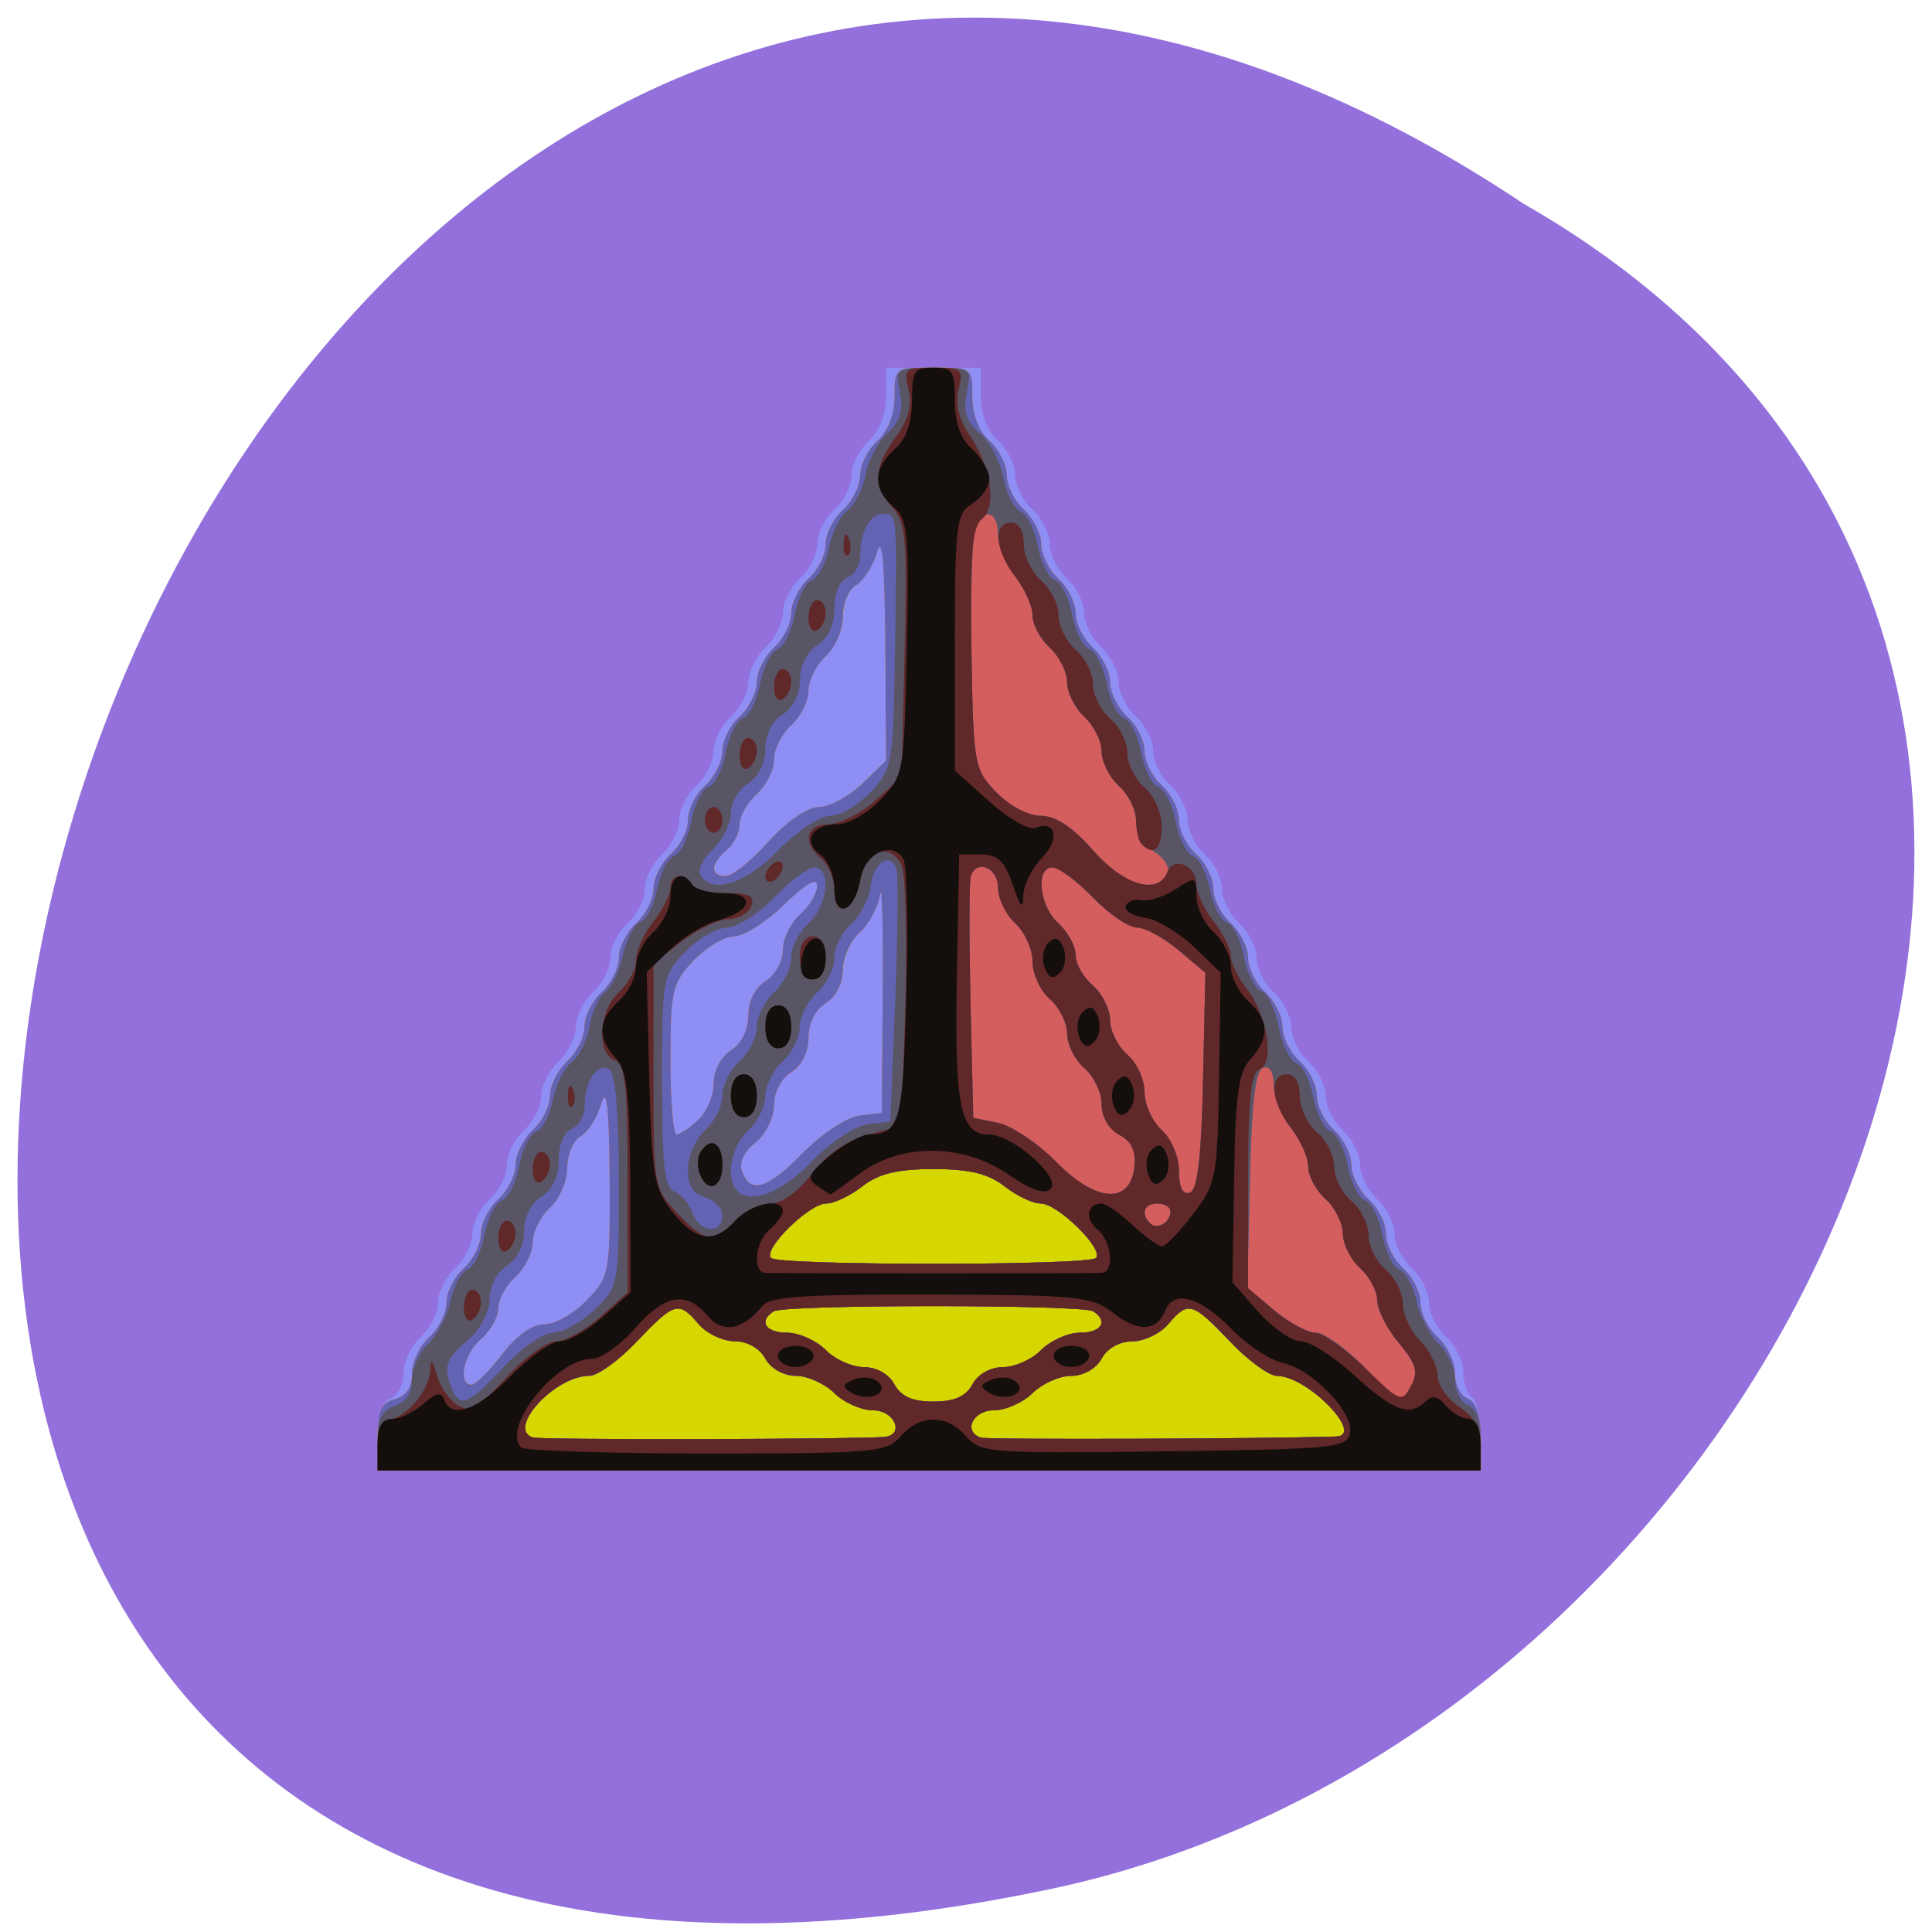 
<svg xmlns="http://www.w3.org/2000/svg" xmlns:xlink="http://www.w3.org/1999/xlink" width="32px" height="32px" viewBox="0 0 32 32" version="1.1">
<g id="surface1">
<path style=" stroke:none;fill-rule:nonzero;fill:rgb(57.647%,43.922%,85.882%);fill-opacity:1;" d="M 25.23 3.371 C 1.613 -12.406 -12.938 37.906 17.598 31.246 C 30.219 28.406 37.875 10.605 25.23 3.371 "/>
<path style=" stroke:none;fill-rule:nonzero;fill:rgb(55.686%,55.686%,96.078%);fill-opacity:1;" d="M 6.254 23.801 C 6.254 23.441 6.328 23.219 6.469 23.164 C 6.586 23.121 6.684 22.93 6.684 22.742 C 6.684 22.559 6.809 22.289 6.969 22.145 C 7.125 22.004 7.254 21.746 7.254 21.574 C 7.254 21.402 7.383 21.145 7.539 21.004 C 7.695 20.863 7.824 20.605 7.824 20.434 C 7.824 20.262 7.953 20.004 8.109 19.863 C 8.27 19.719 8.395 19.465 8.395 19.293 C 8.395 19.121 8.523 18.863 8.68 18.719 C 8.84 18.578 8.965 18.32 8.965 18.148 C 8.965 17.977 9.094 17.723 9.254 17.578 C 9.41 17.434 9.535 17.18 9.535 17.008 C 9.535 16.836 9.668 16.578 9.824 16.434 C 9.98 16.293 10.109 16.035 10.109 15.863 C 10.109 15.691 10.238 15.438 10.395 15.293 C 10.551 15.152 10.68 14.895 10.68 14.723 C 10.68 14.551 10.809 14.293 10.965 14.152 C 11.121 14.012 11.25 13.754 11.25 13.582 C 11.25 13.41 11.379 13.152 11.535 13.012 C 11.691 12.867 11.82 12.613 11.82 12.441 C 11.82 12.27 11.949 12.012 12.105 11.871 C 12.262 11.727 12.395 11.469 12.395 11.297 C 12.395 11.125 12.52 10.871 12.676 10.727 C 12.832 10.582 12.965 10.328 12.965 10.156 C 12.965 9.984 13.09 9.727 13.246 9.586 C 13.406 9.441 13.535 9.184 13.535 9.012 C 13.535 8.84 13.66 8.586 13.82 8.441 C 13.977 8.301 14.105 8.043 14.105 7.871 C 14.105 7.699 14.234 7.441 14.391 7.301 C 14.566 7.141 14.676 6.863 14.676 6.566 L 14.676 6.09 L 16.246 6.09 L 16.246 6.566 C 16.246 6.863 16.355 7.141 16.531 7.301 C 16.688 7.441 16.816 7.699 16.816 7.871 C 16.816 8.043 16.945 8.301 17.102 8.441 C 17.262 8.586 17.387 8.84 17.387 9.012 C 17.387 9.184 17.516 9.441 17.676 9.586 C 17.832 9.727 17.957 9.984 17.957 10.156 C 17.957 10.328 18.09 10.582 18.246 10.727 C 18.402 10.871 18.527 11.125 18.527 11.297 C 18.527 11.469 18.66 11.727 18.816 11.871 C 18.973 12.012 19.102 12.27 19.102 12.441 C 19.102 12.613 19.23 12.867 19.387 13.012 C 19.543 13.152 19.672 13.41 19.672 13.582 C 19.672 13.754 19.801 14.012 19.957 14.152 C 20.113 14.293 20.242 14.551 20.242 14.723 C 20.242 14.895 20.371 15.152 20.527 15.293 C 20.684 15.438 20.812 15.691 20.812 15.863 C 20.812 16.035 20.941 16.293 21.098 16.434 C 21.254 16.578 21.387 16.836 21.387 17.008 C 21.387 17.18 21.512 17.434 21.668 17.578 C 21.828 17.723 21.957 17.977 21.957 18.148 C 21.957 18.32 22.082 18.578 22.242 18.719 C 22.398 18.863 22.527 19.121 22.527 19.293 C 22.527 19.465 22.656 19.719 22.812 19.863 C 22.969 20.004 23.098 20.262 23.098 20.434 C 23.098 20.605 23.227 20.863 23.383 21.004 C 23.539 21.145 23.668 21.402 23.668 21.574 C 23.668 21.746 23.797 22.004 23.953 22.145 C 24.113 22.289 24.238 22.551 24.238 22.73 C 24.238 22.91 24.305 23.098 24.383 23.145 C 24.461 23.191 24.527 23.488 24.527 23.797 L 24.527 24.359 L 6.254 24.359 Z M 6.254 23.801 "/>
<path style=" stroke:none;fill-rule:nonzero;fill:rgb(84.314%,84.314%,0%);fill-opacity:1;" d="M 6.254 23.805 C 6.254 23.371 6.316 23.234 6.539 23.176 C 6.727 23.125 6.824 22.98 6.824 22.754 C 6.824 22.559 6.953 22.289 7.113 22.145 C 7.27 22.004 7.395 21.746 7.395 21.574 C 7.395 21.402 7.527 21.145 7.684 21.004 C 7.84 20.863 7.965 20.605 7.965 20.434 C 7.965 20.262 8.098 20.004 8.254 19.863 C 8.41 19.719 8.539 19.465 8.539 19.293 C 8.539 19.121 8.668 18.863 8.824 18.719 C 8.98 18.578 9.109 18.32 9.109 18.148 C 9.109 17.977 9.238 17.723 9.395 17.578 C 9.551 17.434 9.68 17.18 9.68 17.008 C 9.68 16.836 9.809 16.578 9.965 16.434 C 10.121 16.293 10.25 16.035 10.25 15.863 C 10.25 15.691 10.379 15.438 10.535 15.293 C 10.691 15.152 10.824 14.895 10.824 14.723 C 10.824 14.551 10.949 14.293 11.105 14.152 C 11.266 14.012 11.395 13.754 11.395 13.582 C 11.395 13.41 11.52 13.152 11.68 13.012 C 11.836 12.867 11.965 12.613 11.965 12.441 C 11.965 12.27 12.09 12.012 12.25 11.871 C 12.406 11.727 12.535 11.469 12.535 11.297 C 12.535 11.125 12.664 10.871 12.82 10.727 C 12.977 10.582 13.105 10.328 13.105 10.156 C 13.105 9.984 13.234 9.727 13.391 9.586 C 13.551 9.441 13.676 9.184 13.676 9.012 C 13.676 8.84 13.805 8.586 13.965 8.441 C 14.121 8.301 14.246 8.043 14.246 7.871 C 14.246 7.699 14.375 7.441 14.535 7.301 C 14.711 7.141 14.816 6.863 14.816 6.566 C 14.816 6.094 14.828 6.09 15.461 6.09 C 16.094 6.09 16.105 6.094 16.105 6.566 C 16.105 6.863 16.211 7.141 16.387 7.301 C 16.547 7.441 16.676 7.699 16.676 7.871 C 16.676 8.043 16.801 8.301 16.961 8.441 C 17.117 8.586 17.246 8.84 17.246 9.012 C 17.246 9.184 17.375 9.441 17.531 9.586 C 17.688 9.727 17.816 9.984 17.816 10.156 C 17.816 10.328 17.945 10.582 18.102 10.727 C 18.258 10.871 18.387 11.125 18.387 11.297 C 18.387 11.469 18.516 11.727 18.672 11.871 C 18.832 12.012 18.957 12.27 18.957 12.441 C 18.957 12.613 19.086 12.867 19.246 13.012 C 19.402 13.152 19.527 13.41 19.527 13.582 C 19.527 13.754 19.656 14.012 19.816 14.152 C 19.973 14.293 20.098 14.551 20.098 14.723 C 20.098 14.895 20.23 15.152 20.387 15.293 C 20.543 15.438 20.672 15.691 20.672 15.863 C 20.672 16.035 20.801 16.293 20.957 16.434 C 21.113 16.578 21.242 16.836 21.242 17.008 C 21.242 17.18 21.371 17.434 21.527 17.578 C 21.684 17.723 21.812 17.977 21.812 18.148 C 21.812 18.32 21.941 18.578 22.098 18.719 C 22.254 18.863 22.383 19.121 22.383 19.293 C 22.383 19.465 22.512 19.719 22.668 19.863 C 22.824 20.004 22.957 20.262 22.957 20.434 C 22.957 20.605 23.082 20.863 23.238 21.004 C 23.398 21.145 23.527 21.402 23.527 21.574 C 23.527 21.746 23.652 22.004 23.812 22.145 C 23.969 22.289 24.098 22.559 24.098 22.742 C 24.098 22.93 24.191 23.121 24.309 23.164 C 24.449 23.219 24.527 23.441 24.527 23.801 L 24.527 24.359 L 6.254 24.359 Z M 8.316 22.434 C 8.551 22.121 8.816 21.934 9.02 21.934 C 9.195 21.934 9.512 21.754 9.723 21.531 C 10.098 21.145 10.105 21.082 10.098 19.496 C 10.086 18.32 10.051 17.98 9.957 18.285 C 9.891 18.512 9.734 18.758 9.613 18.824 C 9.492 18.895 9.395 19.129 9.395 19.348 C 9.395 19.566 9.266 19.863 9.109 20.004 C 8.953 20.145 8.824 20.402 8.824 20.574 C 8.824 20.746 8.695 21.004 8.539 21.145 C 8.379 21.289 8.254 21.523 8.254 21.668 C 8.254 21.816 8.125 22.043 7.965 22.18 C 7.68 22.426 7.574 22.93 7.809 22.93 C 7.879 22.93 8.105 22.707 8.316 22.434 Z M 13.312 19.082 C 13.613 18.773 14.027 18.504 14.234 18.477 L 14.605 18.434 L 14.621 16.434 C 14.629 15.336 14.613 14.605 14.578 14.816 C 14.543 15.023 14.395 15.309 14.238 15.445 C 14.09 15.582 13.965 15.863 13.965 16.066 C 13.965 16.285 13.844 16.512 13.676 16.617 C 13.504 16.723 13.391 16.949 13.391 17.188 C 13.391 17.426 13.277 17.652 13.105 17.758 C 12.941 17.863 12.82 18.09 12.82 18.305 C 12.82 18.512 12.684 18.785 12.512 18.926 C 12.316 19.082 12.234 19.262 12.293 19.41 C 12.434 19.785 12.719 19.691 13.312 19.082 Z M 11.559 18.555 C 11.707 18.426 11.82 18.152 11.82 17.949 C 11.82 17.73 11.941 17.504 12.105 17.398 C 12.281 17.289 12.395 17.066 12.395 16.824 C 12.395 16.59 12.504 16.363 12.676 16.254 C 12.836 16.156 12.965 15.926 12.965 15.742 C 12.965 15.559 13.09 15.293 13.25 15.152 C 13.406 15.012 13.535 14.793 13.535 14.672 C 13.535 14.527 13.348 14.633 12.992 14.98 C 12.695 15.27 12.324 15.508 12.164 15.508 C 12.004 15.508 11.703 15.688 11.492 15.91 C 11.137 16.281 11.105 16.398 11.105 17.551 C 11.105 18.23 11.152 18.793 11.203 18.793 C 11.254 18.793 11.418 18.684 11.559 18.555 Z M 12.73 13.938 C 13.035 13.602 13.379 13.367 13.562 13.367 C 13.734 13.367 14.055 13.195 14.277 12.98 L 14.676 12.598 L 14.664 10.664 C 14.656 9.312 14.613 8.855 14.527 9.148 C 14.457 9.379 14.301 9.621 14.184 9.691 C 14.059 9.758 13.965 9.992 13.965 10.211 C 13.965 10.43 13.832 10.727 13.676 10.871 C 13.52 11.012 13.391 11.27 13.391 11.441 C 13.391 11.613 13.262 11.867 13.105 12.012 C 12.949 12.152 12.82 12.41 12.82 12.582 C 12.82 12.754 12.691 13.012 12.535 13.152 C 12.379 13.293 12.25 13.52 12.25 13.656 C 12.25 13.793 12.152 13.98 12.035 14.082 C 11.77 14.301 11.762 14.508 12.02 14.508 C 12.129 14.508 12.449 14.254 12.73 13.938 Z M 12.73 13.938 "/>
<path style=" stroke:none;fill-rule:nonzero;fill:rgb(83.137%,36.471%,36.471%);fill-opacity:1;" d="M 6.254 23.805 C 6.254 23.371 6.316 23.234 6.539 23.176 C 6.727 23.125 6.824 22.98 6.824 22.754 C 6.824 22.559 6.953 22.289 7.113 22.145 C 7.27 22.004 7.395 21.746 7.395 21.574 C 7.395 21.402 7.527 21.145 7.684 21.004 C 7.84 20.863 7.965 20.605 7.965 20.434 C 7.965 20.262 8.098 20.004 8.254 19.863 C 8.41 19.719 8.539 19.465 8.539 19.293 C 8.539 19.121 8.668 18.863 8.824 18.719 C 8.98 18.578 9.109 18.32 9.109 18.148 C 9.109 17.977 9.238 17.723 9.395 17.578 C 9.551 17.434 9.68 17.18 9.68 17.008 C 9.68 16.836 9.809 16.578 9.965 16.434 C 10.121 16.293 10.25 16.035 10.25 15.863 C 10.25 15.691 10.379 15.438 10.535 15.293 C 10.691 15.152 10.824 14.895 10.824 14.723 C 10.824 14.551 10.949 14.293 11.105 14.152 C 11.266 14.012 11.395 13.754 11.395 13.582 C 11.395 13.41 11.52 13.152 11.68 13.012 C 11.836 12.867 11.965 12.613 11.965 12.441 C 11.965 12.27 12.09 12.012 12.25 11.871 C 12.406 11.727 12.535 11.469 12.535 11.297 C 12.535 11.125 12.664 10.871 12.82 10.727 C 12.977 10.582 13.105 10.328 13.105 10.156 C 13.105 9.984 13.234 9.727 13.391 9.586 C 13.551 9.441 13.676 9.184 13.676 9.012 C 13.676 8.84 13.805 8.586 13.965 8.441 C 14.121 8.301 14.246 8.043 14.246 7.871 C 14.246 7.699 14.375 7.441 14.535 7.301 C 14.711 7.141 14.816 6.863 14.816 6.566 C 14.816 6.094 14.828 6.09 15.461 6.09 C 16.094 6.09 16.105 6.094 16.105 6.566 C 16.105 6.863 16.211 7.141 16.387 7.301 C 16.547 7.441 16.676 7.699 16.676 7.871 C 16.676 8.043 16.801 8.301 16.961 8.441 C 17.117 8.586 17.246 8.84 17.246 9.012 C 17.246 9.184 17.375 9.441 17.531 9.586 C 17.688 9.727 17.816 9.984 17.816 10.156 C 17.816 10.328 17.945 10.582 18.102 10.727 C 18.258 10.871 18.387 11.125 18.387 11.297 C 18.387 11.469 18.516 11.727 18.672 11.871 C 18.832 12.012 18.957 12.27 18.957 12.441 C 18.957 12.613 19.086 12.867 19.246 13.012 C 19.402 13.152 19.527 13.41 19.527 13.582 C 19.527 13.754 19.656 14.012 19.816 14.152 C 19.973 14.293 20.098 14.551 20.098 14.723 C 20.098 14.895 20.23 15.152 20.387 15.293 C 20.543 15.438 20.672 15.691 20.672 15.863 C 20.672 16.035 20.801 16.293 20.957 16.434 C 21.113 16.578 21.242 16.836 21.242 17.008 C 21.242 17.18 21.371 17.434 21.527 17.578 C 21.684 17.723 21.812 17.977 21.812 18.148 C 21.812 18.32 21.941 18.578 22.098 18.719 C 22.254 18.863 22.383 19.121 22.383 19.293 C 22.383 19.465 22.512 19.719 22.668 19.863 C 22.824 20.004 22.957 20.262 22.957 20.434 C 22.957 20.605 23.082 20.863 23.238 21.004 C 23.398 21.145 23.527 21.402 23.527 21.574 C 23.527 21.746 23.652 22.004 23.812 22.145 C 23.969 22.289 24.098 22.559 24.098 22.742 C 24.098 22.93 24.191 23.121 24.309 23.164 C 24.449 23.219 24.527 23.441 24.527 23.801 L 24.527 24.359 L 6.254 24.359 Z M 14.641 23.801 C 14.992 23.773 14.824 23.359 14.461 23.359 C 14.266 23.359 13.977 23.23 13.82 23.074 C 13.66 22.918 13.375 22.789 13.184 22.789 C 12.977 22.789 12.77 22.668 12.676 22.504 C 12.59 22.336 12.379 22.215 12.172 22.215 C 11.977 22.215 11.707 22.09 11.574 21.934 C 11.242 21.543 11.176 21.562 10.551 22.215 C 10.254 22.531 9.898 22.789 9.762 22.789 C 9.188 22.789 8.387 23.668 8.824 23.809 C 8.945 23.852 14.09 23.84 14.641 23.801 Z M 22.133 23.793 C 22.613 23.777 21.652 22.789 21.152 22.789 C 21.02 22.789 20.668 22.531 20.371 22.219 C 19.746 21.562 19.68 21.543 19.348 21.934 C 19.215 22.09 18.945 22.219 18.75 22.219 C 18.543 22.219 18.332 22.336 18.246 22.504 C 18.156 22.668 17.945 22.789 17.738 22.789 C 17.547 22.789 17.262 22.918 17.102 23.074 C 16.945 23.23 16.656 23.359 16.461 23.359 C 16.113 23.359 15.945 23.711 16.246 23.812 C 16.348 23.848 20.961 23.832 22.133 23.793 Z M 16.105 22.934 C 16.191 22.766 16.402 22.645 16.605 22.645 C 16.801 22.645 17.09 22.52 17.246 22.359 C 17.402 22.203 17.691 22.074 17.887 22.074 C 18.246 22.074 18.363 21.879 18.105 21.719 C 17.918 21.605 13.004 21.605 12.816 21.719 C 12.559 21.879 12.676 22.074 13.035 22.074 C 13.23 22.074 13.52 22.203 13.676 22.359 C 13.832 22.52 14.121 22.645 14.316 22.645 C 14.52 22.645 14.73 22.766 14.816 22.934 C 14.926 23.133 15.117 23.215 15.461 23.215 C 15.805 23.215 15.996 23.133 16.105 22.934 Z M 8.316 22.434 C 8.551 22.121 8.816 21.934 9.02 21.934 C 9.195 21.934 9.512 21.754 9.723 21.531 C 10.098 21.145 10.105 21.082 10.098 19.496 C 10.086 18.32 10.051 17.98 9.957 18.285 C 9.887 18.516 9.734 18.758 9.613 18.824 C 9.492 18.895 9.395 19.129 9.395 19.348 C 9.395 19.566 9.266 19.863 9.109 20.004 C 8.953 20.148 8.824 20.402 8.824 20.574 C 8.824 20.746 8.695 21.004 8.539 21.148 C 8.379 21.289 8.254 21.527 8.254 21.668 C 8.254 21.816 8.125 22.043 7.965 22.18 C 7.68 22.426 7.574 22.934 7.809 22.934 C 7.879 22.934 8.105 22.707 8.316 22.434 Z M 18.152 20.836 C 18.293 20.695 17.52 19.934 17.238 19.934 C 17.105 19.934 16.832 19.805 16.637 19.648 C 16.371 19.441 16.055 19.363 15.461 19.363 C 14.863 19.363 14.551 19.441 14.285 19.648 C 14.086 19.805 13.816 19.934 13.684 19.934 C 13.402 19.934 12.629 20.695 12.77 20.836 C 12.898 20.965 18.023 20.965 18.152 20.836 Z M 13.312 19.086 C 13.613 18.777 14.027 18.504 14.234 18.48 L 14.605 18.434 L 14.621 16.438 C 14.629 15.34 14.609 14.609 14.578 14.816 C 14.543 15.023 14.395 15.309 14.238 15.445 C 14.086 15.582 13.961 15.863 13.961 16.066 C 13.961 16.285 13.844 16.512 13.676 16.617 C 13.504 16.727 13.391 16.949 13.391 17.188 C 13.391 17.426 13.277 17.652 13.105 17.762 C 12.941 17.863 12.82 18.09 12.82 18.309 C 12.82 18.512 12.684 18.785 12.512 18.926 C 12.316 19.082 12.234 19.262 12.293 19.41 C 12.434 19.785 12.719 19.691 13.312 19.082 Z M 11.559 18.555 C 11.703 18.426 11.82 18.152 11.82 17.949 C 11.82 17.73 11.941 17.504 12.105 17.398 C 12.277 17.289 12.391 17.066 12.391 16.828 C 12.391 16.59 12.504 16.363 12.676 16.254 C 12.832 16.16 12.965 15.926 12.965 15.746 C 12.965 15.559 13.09 15.293 13.246 15.152 C 13.406 15.012 13.535 14.793 13.535 14.672 C 13.535 14.527 13.348 14.633 12.992 14.98 C 12.695 15.27 12.32 15.508 12.16 15.508 C 12.004 15.508 11.699 15.691 11.488 15.91 C 11.137 16.281 11.105 16.398 11.105 17.551 C 11.105 18.234 11.152 18.793 11.203 18.793 C 11.254 18.793 11.418 18.684 11.559 18.555 Z M 12.73 13.938 C 13.035 13.602 13.379 13.367 13.562 13.367 C 13.734 13.367 14.055 13.195 14.277 12.984 L 14.676 12.598 L 14.664 10.664 C 14.652 9.312 14.613 8.855 14.527 9.148 C 14.457 9.379 14.301 9.621 14.18 9.691 C 14.059 9.758 13.961 9.992 13.961 10.211 C 13.961 10.434 13.832 10.727 13.676 10.871 C 13.52 11.012 13.391 11.27 13.391 11.441 C 13.391 11.613 13.262 11.867 13.105 12.012 C 12.949 12.152 12.82 12.41 12.82 12.582 C 12.82 12.754 12.691 13.012 12.535 13.152 C 12.379 13.293 12.25 13.52 12.25 13.656 C 12.25 13.793 12.152 13.984 12.035 14.082 C 11.766 14.305 11.758 14.508 12.02 14.508 C 12.129 14.508 12.449 14.254 12.73 13.938 Z M 12.73 13.938 "/>
<path style=" stroke:none;fill-rule:nonzero;fill:rgb(38.824%,38.824%,70.196%);fill-opacity:1;" d="M 6.254 23.805 C 6.254 23.371 6.316 23.234 6.539 23.176 C 6.727 23.125 6.824 22.98 6.824 22.754 C 6.824 22.559 6.953 22.289 7.113 22.145 C 7.27 22.004 7.395 21.746 7.395 21.574 C 7.395 21.402 7.527 21.145 7.684 21.004 C 7.84 20.863 7.965 20.605 7.965 20.434 C 7.965 20.262 8.098 20.004 8.254 19.863 C 8.41 19.719 8.539 19.465 8.539 19.293 C 8.539 19.121 8.668 18.863 8.824 18.719 C 8.98 18.578 9.109 18.32 9.109 18.148 C 9.109 17.977 9.238 17.723 9.395 17.578 C 9.551 17.434 9.68 17.18 9.68 17.008 C 9.68 16.836 9.809 16.578 9.965 16.434 C 10.121 16.293 10.25 16.035 10.25 15.863 C 10.25 15.691 10.379 15.438 10.535 15.293 C 10.691 15.152 10.824 14.895 10.824 14.723 C 10.824 14.551 10.949 14.293 11.105 14.152 C 11.266 14.012 11.395 13.754 11.395 13.582 C 11.395 13.41 11.52 13.152 11.68 13.012 C 11.836 12.867 11.965 12.613 11.965 12.441 C 11.965 12.27 12.09 12.012 12.25 11.871 C 12.406 11.727 12.535 11.469 12.535 11.297 C 12.535 11.125 12.664 10.871 12.82 10.727 C 12.977 10.582 13.105 10.328 13.105 10.156 C 13.105 9.984 13.234 9.727 13.391 9.586 C 13.551 9.441 13.676 9.184 13.676 9.012 C 13.676 8.84 13.805 8.586 13.965 8.441 C 14.121 8.301 14.246 8.043 14.246 7.871 C 14.246 7.699 14.375 7.441 14.535 7.301 C 14.711 7.141 14.816 6.863 14.816 6.566 C 14.816 6.094 14.828 6.09 15.461 6.09 C 16.094 6.09 16.105 6.094 16.105 6.566 C 16.105 6.863 16.211 7.141 16.387 7.301 C 16.547 7.441 16.676 7.699 16.676 7.871 C 16.676 8.043 16.801 8.301 16.961 8.441 C 17.117 8.586 17.246 8.84 17.246 9.012 C 17.246 9.184 17.375 9.441 17.531 9.586 C 17.688 9.727 17.816 9.984 17.816 10.156 C 17.816 10.328 17.945 10.582 18.102 10.727 C 18.258 10.871 18.387 11.125 18.387 11.297 C 18.387 11.469 18.516 11.727 18.672 11.871 C 18.832 12.012 18.957 12.27 18.957 12.441 C 18.957 12.613 19.086 12.867 19.246 13.012 C 19.402 13.152 19.527 13.41 19.527 13.582 C 19.527 13.754 19.656 14.012 19.816 14.152 C 19.973 14.293 20.098 14.551 20.098 14.723 C 20.098 14.895 20.23 15.152 20.387 15.293 C 20.543 15.438 20.672 15.691 20.672 15.863 C 20.672 16.035 20.801 16.293 20.957 16.434 C 21.113 16.578 21.242 16.836 21.242 17.008 C 21.242 17.18 21.371 17.434 21.527 17.578 C 21.684 17.723 21.812 17.977 21.812 18.148 C 21.812 18.32 21.941 18.578 22.098 18.719 C 22.254 18.863 22.383 19.121 22.383 19.293 C 22.383 19.465 22.512 19.719 22.668 19.863 C 22.824 20.004 22.957 20.262 22.957 20.434 C 22.957 20.605 23.082 20.863 23.238 21.004 C 23.398 21.145 23.527 21.402 23.527 21.574 C 23.527 21.746 23.652 22.004 23.812 22.145 C 23.969 22.289 24.098 22.559 24.098 22.742 C 24.098 22.93 24.191 23.121 24.309 23.164 C 24.449 23.219 24.527 23.441 24.527 23.801 L 24.527 24.359 L 6.254 24.359 Z M 14.641 23.801 C 14.992 23.773 14.824 23.359 14.461 23.359 C 14.266 23.359 13.977 23.23 13.82 23.074 C 13.66 22.918 13.375 22.789 13.184 22.789 C 12.977 22.789 12.77 22.668 12.676 22.504 C 12.59 22.336 12.379 22.215 12.172 22.215 C 11.977 22.215 11.707 22.09 11.574 21.934 C 11.242 21.543 11.176 21.562 10.551 22.215 C 10.254 22.531 9.898 22.789 9.762 22.789 C 9.188 22.789 8.387 23.668 8.824 23.809 C 8.945 23.852 14.09 23.84 14.641 23.801 Z M 22.133 23.793 C 22.613 23.777 21.652 22.789 21.152 22.789 C 21.02 22.789 20.668 22.531 20.371 22.219 C 19.746 21.562 19.68 21.543 19.348 21.934 C 19.215 22.09 18.945 22.219 18.75 22.219 C 18.543 22.219 18.332 22.336 18.246 22.504 C 18.156 22.668 17.945 22.789 17.738 22.789 C 17.547 22.789 17.262 22.918 17.102 23.074 C 16.945 23.23 16.656 23.359 16.461 23.359 C 16.113 23.359 15.945 23.711 16.246 23.812 C 16.348 23.848 20.961 23.832 22.133 23.793 Z M 16.105 22.934 C 16.191 22.766 16.402 22.645 16.605 22.645 C 16.801 22.645 17.09 22.52 17.246 22.359 C 17.402 22.203 17.691 22.074 17.887 22.074 C 18.246 22.074 18.363 21.879 18.105 21.719 C 17.918 21.605 13.004 21.605 12.816 21.719 C 12.559 21.879 12.676 22.074 13.035 22.074 C 13.23 22.074 13.52 22.203 13.676 22.359 C 13.832 22.52 14.121 22.645 14.316 22.645 C 14.52 22.645 14.73 22.766 14.816 22.934 C 14.926 23.133 15.117 23.215 15.461 23.215 C 15.805 23.215 15.996 23.133 16.105 22.934 Z M 23.379 22.941 C 23.496 22.723 23.449 22.582 23.168 22.242 C 22.973 22.012 22.812 21.695 22.812 21.543 C 22.812 21.387 22.684 21.145 22.527 21.004 C 22.371 20.863 22.242 20.605 22.242 20.434 C 22.242 20.262 22.113 20.004 21.957 19.863 C 21.801 19.723 21.668 19.48 21.668 19.328 C 21.668 19.176 21.543 18.887 21.387 18.688 C 21.227 18.488 21.098 18.168 21.098 17.977 C 21.098 17.762 21.031 17.648 20.922 17.684 C 20.793 17.727 20.73 18.262 20.703 19.535 L 20.66 21.328 L 21.105 21.703 C 21.348 21.906 21.66 22.074 21.793 22.074 C 21.93 22.074 22.293 22.332 22.598 22.645 C 22.902 22.961 23.172 23.215 23.191 23.215 C 23.215 23.215 23.297 23.094 23.379 22.941 Z M 8.316 22.434 C 8.551 22.121 8.816 21.934 9.02 21.934 C 9.195 21.934 9.512 21.754 9.723 21.531 C 10.098 21.145 10.105 21.082 10.098 19.496 C 10.086 18.32 10.051 17.98 9.957 18.285 C 9.891 18.516 9.734 18.758 9.613 18.824 C 9.492 18.895 9.395 19.129 9.395 19.348 C 9.395 19.566 9.266 19.863 9.109 20.004 C 8.953 20.148 8.824 20.402 8.824 20.574 C 8.824 20.746 8.695 21.004 8.539 21.148 C 8.379 21.289 8.254 21.527 8.254 21.668 C 8.254 21.816 8.125 22.043 7.965 22.18 C 7.68 22.426 7.574 22.934 7.809 22.934 C 7.879 22.934 8.105 22.707 8.316 22.434 Z M 18.152 20.836 C 18.293 20.695 17.52 19.934 17.238 19.934 C 17.105 19.934 16.836 19.805 16.637 19.648 C 16.371 19.441 16.055 19.363 15.461 19.363 C 14.863 19.363 14.551 19.441 14.285 19.648 C 14.086 19.805 13.816 19.934 13.684 19.934 C 13.402 19.934 12.629 20.695 12.77 20.836 C 12.898 20.965 18.023 20.965 18.152 20.836 Z M 19.387 20.066 C 19.387 19.996 19.289 19.934 19.172 19.934 C 18.949 19.934 18.887 20.102 19.051 20.262 C 19.164 20.379 19.387 20.246 19.387 20.066 Z M 18.789 19.336 C 18.82 19.066 18.746 18.906 18.539 18.797 C 18.363 18.703 18.246 18.496 18.246 18.285 C 18.246 18.09 18.113 17.824 17.957 17.688 C 17.801 17.555 17.676 17.297 17.676 17.117 C 17.676 16.938 17.543 16.684 17.387 16.547 C 17.23 16.41 17.102 16.133 17.102 15.926 C 17.102 15.723 16.973 15.438 16.816 15.293 C 16.66 15.152 16.531 14.887 16.531 14.703 C 16.531 14.375 16.176 14.223 16.078 14.508 C 16.051 14.586 16.051 15.52 16.074 16.582 L 16.121 18.516 L 16.531 18.598 C 16.754 18.645 17.188 18.934 17.484 19.238 C 18.148 19.914 18.715 19.957 18.789 19.336 Z M 19.926 17.902 L 19.965 16.113 L 19.52 15.738 C 19.277 15.535 18.969 15.363 18.832 15.363 C 18.699 15.363 18.367 15.141 18.102 14.867 C 17.836 14.59 17.535 14.367 17.434 14.367 C 17.145 14.367 17.211 15.004 17.531 15.293 C 17.688 15.438 17.816 15.672 17.816 15.816 C 17.816 15.965 17.945 16.191 18.102 16.324 C 18.258 16.461 18.387 16.719 18.387 16.898 C 18.387 17.078 18.516 17.332 18.672 17.469 C 18.832 17.605 18.957 17.883 18.957 18.09 C 18.957 18.293 19.086 18.578 19.242 18.723 C 19.406 18.867 19.527 19.16 19.527 19.395 C 19.527 19.668 19.59 19.793 19.707 19.754 C 19.832 19.715 19.898 19.184 19.926 17.902 Z M 13.312 19.082 C 13.613 18.773 14.027 18.504 14.234 18.477 L 14.605 18.434 L 14.621 16.434 C 14.629 15.336 14.609 14.605 14.578 14.816 C 14.543 15.023 14.395 15.309 14.238 15.445 C 14.086 15.582 13.961 15.863 13.961 16.066 C 13.961 16.285 13.844 16.512 13.676 16.617 C 13.504 16.723 13.391 16.949 13.391 17.188 C 13.391 17.426 13.277 17.652 13.105 17.758 C 12.941 17.863 12.82 18.09 12.82 18.305 C 12.82 18.512 12.684 18.785 12.512 18.926 C 12.316 19.082 12.234 19.262 12.293 19.41 C 12.434 19.785 12.719 19.691 13.312 19.082 Z M 11.559 18.555 C 11.703 18.426 11.82 18.152 11.82 17.949 C 11.82 17.73 11.941 17.504 12.105 17.398 C 12.277 17.289 12.395 17.066 12.395 16.824 C 12.395 16.59 12.504 16.363 12.676 16.254 C 12.832 16.156 12.965 15.926 12.965 15.742 C 12.965 15.559 13.09 15.293 13.246 15.152 C 13.406 15.012 13.535 14.793 13.535 14.672 C 13.535 14.527 13.348 14.633 12.992 14.98 C 12.695 15.27 12.324 15.508 12.164 15.508 C 12.004 15.508 11.703 15.688 11.488 15.91 C 11.137 16.281 11.105 16.398 11.105 17.551 C 11.105 18.23 11.152 18.793 11.203 18.793 C 11.254 18.793 11.418 18.684 11.559 18.555 Z M 19.332 14.484 C 19.391 14.387 19.305 14.23 19.125 14.109 C 18.957 13.996 18.816 13.762 18.816 13.586 C 18.816 13.41 18.688 13.152 18.527 13.012 C 18.371 12.871 18.246 12.613 18.246 12.441 C 18.246 12.27 18.113 12.012 17.957 11.871 C 17.801 11.727 17.676 11.469 17.676 11.297 C 17.676 11.125 17.543 10.871 17.387 10.727 C 17.23 10.586 17.102 10.344 17.102 10.191 C 17.102 10.039 16.973 9.754 16.816 9.551 C 16.66 9.355 16.531 9.039 16.531 8.852 C 16.531 8.496 16.332 8.402 16.16 8.676 C 16.105 8.77 16.074 9.715 16.09 10.785 C 16.121 12.668 16.133 12.738 16.496 13.117 C 16.711 13.344 17.023 13.512 17.238 13.512 C 17.48 13.512 17.766 13.699 18.102 14.082 C 18.598 14.648 19.121 14.82 19.332 14.484 Z M 12.73 13.938 C 13.035 13.602 13.379 13.367 13.562 13.367 C 13.734 13.367 14.055 13.195 14.277 12.984 L 14.676 12.598 L 14.664 10.664 C 14.652 9.312 14.613 8.855 14.527 9.148 C 14.457 9.379 14.301 9.621 14.184 9.691 C 14.059 9.758 13.961 9.992 13.961 10.211 C 13.961 10.434 13.832 10.727 13.676 10.871 C 13.52 11.012 13.391 11.27 13.391 11.441 C 13.391 11.613 13.262 11.871 13.105 12.012 C 12.949 12.152 12.82 12.41 12.82 12.582 C 12.82 12.754 12.691 13.012 12.535 13.152 C 12.379 13.293 12.25 13.523 12.25 13.656 C 12.25 13.793 12.152 13.984 12.035 14.082 C 11.766 14.305 11.758 14.512 12.02 14.512 C 12.129 14.512 12.449 14.254 12.73 13.938 Z M 12.73 13.938 "/>
<path style=" stroke:none;fill-rule:nonzero;fill:rgb(34.902%,33.333%,39.216%);fill-opacity:1;" d="M 6.254 23.867 C 6.254 23.504 6.328 23.355 6.539 23.285 C 6.723 23.23 6.824 23.074 6.824 22.855 C 6.824 22.668 6.945 22.398 7.094 22.258 C 7.242 22.117 7.406 21.801 7.461 21.551 C 7.512 21.301 7.641 21.066 7.746 21.027 C 7.848 20.988 7.973 20.73 8.023 20.457 C 8.074 20.184 8.203 19.926 8.309 19.887 C 8.418 19.848 8.543 19.59 8.598 19.316 C 8.645 19.043 8.773 18.785 8.879 18.746 C 8.984 18.707 9.109 18.465 9.16 18.211 C 9.211 17.957 9.352 17.68 9.469 17.594 C 9.59 17.504 9.719 17.242 9.762 17.008 C 9.801 16.77 9.918 16.512 10.023 16.434 C 10.129 16.355 10.262 16.078 10.316 15.816 C 10.375 15.559 10.504 15.316 10.605 15.273 C 10.711 15.234 10.832 14.988 10.883 14.727 C 10.934 14.465 11.059 14.219 11.164 14.176 C 11.27 14.137 11.398 13.879 11.449 13.605 C 11.5 13.332 11.629 13.074 11.734 13.035 C 11.84 12.996 11.969 12.738 12.02 12.465 C 12.074 12.191 12.199 11.934 12.309 11.895 C 12.41 11.855 12.543 11.598 12.59 11.324 C 12.645 11.051 12.77 10.793 12.879 10.754 C 12.98 10.711 13.113 10.453 13.164 10.18 C 13.215 9.906 13.34 9.652 13.445 9.613 C 13.551 9.57 13.676 9.332 13.73 9.078 C 13.777 8.824 13.918 8.543 14.035 8.457 C 14.156 8.371 14.289 8.105 14.332 7.875 C 14.371 7.641 14.539 7.324 14.699 7.176 C 14.91 6.98 14.965 6.797 14.906 6.496 C 14.828 6.098 14.84 6.09 15.461 6.09 C 16.086 6.09 16.094 6.094 16.012 6.504 C 15.949 6.816 16.004 6.984 16.23 7.176 C 16.395 7.316 16.57 7.652 16.621 7.914 C 16.668 8.176 16.797 8.426 16.902 8.469 C 17.008 8.508 17.137 8.766 17.188 9.039 C 17.238 9.312 17.367 9.57 17.473 9.609 C 17.578 9.652 17.707 9.906 17.758 10.18 C 17.809 10.453 17.938 10.711 18.043 10.754 C 18.152 10.793 18.277 11.051 18.332 11.324 C 18.379 11.598 18.512 11.855 18.613 11.895 C 18.723 11.934 18.848 12.191 18.902 12.465 C 18.953 12.738 19.082 12.996 19.184 13.035 C 19.293 13.074 19.418 13.332 19.473 13.605 C 19.523 13.879 19.652 14.137 19.758 14.176 C 19.863 14.219 19.988 14.465 20.039 14.727 C 20.09 14.988 20.215 15.238 20.32 15.277 C 20.426 15.316 20.555 15.574 20.605 15.848 C 20.656 16.121 20.785 16.379 20.891 16.418 C 20.996 16.457 21.129 16.727 21.18 17.012 C 21.234 17.297 21.363 17.562 21.469 17.605 C 21.574 17.645 21.703 17.902 21.754 18.176 C 21.809 18.449 21.934 18.707 22.043 18.746 C 22.145 18.785 22.277 19.043 22.324 19.316 C 22.379 19.59 22.504 19.848 22.613 19.887 C 22.719 19.926 22.848 20.184 22.898 20.457 C 22.949 20.73 23.074 20.988 23.176 21.027 C 23.281 21.066 23.41 21.301 23.461 21.551 C 23.516 21.801 23.68 22.117 23.828 22.258 C 23.977 22.398 24.098 22.664 24.098 22.848 C 24.098 23.035 24.191 23.223 24.309 23.27 C 24.445 23.32 24.523 23.535 24.523 23.855 L 24.523 24.355 L 6.254 24.355 Z M 14.641 23.801 C 14.992 23.773 14.824 23.359 14.461 23.359 C 14.266 23.359 13.977 23.23 13.82 23.074 C 13.66 22.918 13.375 22.789 13.184 22.789 C 12.977 22.789 12.77 22.668 12.676 22.504 C 12.59 22.336 12.379 22.215 12.172 22.215 C 11.977 22.215 11.707 22.09 11.574 21.934 C 11.242 21.543 11.176 21.562 10.551 22.215 C 10.254 22.531 9.898 22.789 9.762 22.789 C 9.188 22.789 8.387 23.668 8.824 23.809 C 8.945 23.852 14.09 23.84 14.641 23.801 Z M 22.133 23.793 C 22.613 23.773 21.652 22.789 21.152 22.789 C 21.02 22.789 20.668 22.531 20.371 22.219 C 19.746 21.562 19.68 21.543 19.348 21.934 C 19.215 22.09 18.945 22.219 18.75 22.219 C 18.543 22.219 18.332 22.336 18.246 22.504 C 18.156 22.668 17.945 22.789 17.738 22.789 C 17.547 22.789 17.262 22.918 17.102 23.074 C 16.945 23.23 16.656 23.359 16.461 23.359 C 16.113 23.359 15.945 23.711 16.246 23.812 C 16.348 23.848 20.961 23.832 22.133 23.793 Z M 8.34 22.645 C 8.633 22.332 9 22.074 9.16 22.074 C 9.32 22.074 9.629 21.902 9.852 21.691 C 10.246 21.312 10.25 21.289 10.25 19.559 C 10.25 18.43 10.195 17.777 10.09 17.711 C 9.895 17.59 9.684 17.902 9.684 18.312 C 9.684 18.48 9.582 18.656 9.465 18.699 C 9.34 18.75 9.254 18.965 9.254 19.215 C 9.254 19.492 9.148 19.711 8.965 19.824 C 8.793 19.934 8.68 20.156 8.68 20.395 C 8.68 20.633 8.566 20.859 8.395 20.965 C 8.23 21.07 8.109 21.301 8.109 21.512 C 8.109 21.727 7.961 22.012 7.754 22.191 C 7.379 22.52 7.34 22.621 7.48 22.992 C 7.613 23.332 7.762 23.27 8.34 22.645 Z M 16.105 22.934 C 16.191 22.766 16.402 22.645 16.605 22.645 C 16.801 22.645 17.09 22.52 17.246 22.359 C 17.402 22.203 17.691 22.074 17.887 22.074 C 18.246 22.074 18.363 21.879 18.105 21.719 C 17.918 21.605 13.004 21.605 12.816 21.719 C 12.559 21.879 12.676 22.074 13.035 22.074 C 13.23 22.074 13.52 22.203 13.676 22.359 C 13.832 22.52 14.121 22.645 14.316 22.645 C 14.52 22.645 14.73 22.766 14.816 22.934 C 14.926 23.133 15.117 23.215 15.461 23.215 C 15.805 23.215 15.996 23.133 16.105 22.934 Z M 23.379 22.941 C 23.496 22.723 23.449 22.582 23.168 22.242 C 22.973 22.012 22.812 21.695 22.812 21.543 C 22.812 21.387 22.684 21.145 22.527 21.004 C 22.371 20.863 22.242 20.605 22.242 20.434 C 22.242 20.262 22.113 20.004 21.957 19.863 C 21.801 19.723 21.668 19.48 21.668 19.328 C 21.668 19.176 21.543 18.887 21.387 18.688 C 21.227 18.488 21.098 18.168 21.098 17.977 C 21.098 17.762 21.031 17.648 20.922 17.684 C 20.793 17.727 20.73 18.262 20.703 19.535 L 20.66 21.328 L 21.105 21.703 C 21.348 21.906 21.66 22.074 21.793 22.074 C 21.93 22.074 22.293 22.332 22.598 22.645 C 22.902 22.961 23.172 23.215 23.191 23.215 C 23.215 23.215 23.297 23.094 23.379 22.941 Z M 18.152 20.836 C 18.293 20.695 17.52 19.934 17.238 19.934 C 17.105 19.934 16.836 19.805 16.637 19.648 C 16.371 19.441 16.059 19.363 15.461 19.363 C 14.863 19.363 14.551 19.441 14.285 19.648 C 14.086 19.805 13.816 19.934 13.684 19.934 C 13.402 19.934 12.629 20.695 12.77 20.836 C 12.898 20.965 18.023 20.965 18.152 20.836 Z M 11.965 20.137 C 11.965 20.012 11.836 19.871 11.676 19.832 C 11.48 19.781 11.395 19.637 11.395 19.367 C 11.395 19.152 11.52 18.863 11.676 18.723 C 11.836 18.578 11.965 18.324 11.965 18.148 C 11.965 17.977 12.09 17.723 12.25 17.578 C 12.406 17.438 12.535 17.18 12.535 17.008 C 12.535 16.836 12.664 16.582 12.82 16.438 C 12.977 16.293 13.105 16.039 13.105 15.863 C 13.105 15.691 13.234 15.438 13.391 15.293 C 13.711 15.004 13.777 14.367 13.488 14.367 C 13.387 14.367 13.086 14.59 12.82 14.867 C 12.555 15.141 12.199 15.367 12.035 15.367 C 11.867 15.367 11.559 15.547 11.348 15.766 C 10.973 16.156 10.965 16.215 10.965 17.91 C 10.965 19.312 11.004 19.672 11.172 19.738 C 11.289 19.781 11.418 19.941 11.469 20.09 C 11.574 20.418 11.965 20.453 11.965 20.137 Z M 19.387 20.066 C 19.387 19.996 19.289 19.934 19.172 19.934 C 18.949 19.934 18.887 20.102 19.051 20.262 C 19.164 20.379 19.387 20.246 19.387 20.066 Z M 13.457 19.227 C 13.758 18.918 14.172 18.645 14.375 18.621 L 14.746 18.578 L 14.828 16.582 C 14.871 15.48 14.879 14.496 14.848 14.395 C 14.746 14.098 14.465 14.285 14.418 14.684 C 14.395 14.887 14.25 15.164 14.098 15.301 C 13.945 15.441 13.82 15.695 13.82 15.867 C 13.82 16.039 13.691 16.293 13.535 16.438 C 13.379 16.582 13.246 16.836 13.246 17.008 C 13.246 17.18 13.121 17.438 12.965 17.578 C 12.805 17.723 12.676 17.98 12.676 18.152 C 12.676 18.324 12.551 18.578 12.391 18.723 C 12.234 18.863 12.105 19.16 12.105 19.387 C 12.105 20.023 12.754 19.949 13.457 19.23 Z M 18.789 19.336 C 18.816 19.066 18.746 18.906 18.539 18.797 C 18.363 18.703 18.246 18.496 18.246 18.285 C 18.246 18.09 18.113 17.824 17.957 17.688 C 17.801 17.555 17.672 17.297 17.672 17.117 C 17.672 16.938 17.543 16.684 17.387 16.547 C 17.23 16.41 17.102 16.133 17.102 15.926 C 17.102 15.723 16.973 15.438 16.816 15.293 C 16.66 15.152 16.531 14.887 16.531 14.703 C 16.531 14.375 16.176 14.223 16.078 14.508 C 16.051 14.586 16.051 15.52 16.074 16.582 L 16.117 18.516 L 16.527 18.598 C 16.754 18.645 17.184 18.934 17.484 19.238 C 18.145 19.914 18.715 19.957 18.785 19.336 Z M 19.926 17.902 L 19.965 16.113 L 19.52 15.738 C 19.277 15.535 18.969 15.363 18.832 15.363 C 18.695 15.363 18.367 15.141 18.102 14.867 C 17.836 14.59 17.535 14.367 17.43 14.367 C 17.145 14.367 17.211 15.004 17.531 15.293 C 17.688 15.438 17.816 15.672 17.816 15.816 C 17.816 15.965 17.945 16.191 18.102 16.324 C 18.258 16.461 18.387 16.719 18.387 16.898 C 18.387 17.078 18.516 17.332 18.672 17.469 C 18.828 17.605 18.957 17.883 18.957 18.09 C 18.957 18.293 19.086 18.578 19.242 18.723 C 19.402 18.867 19.527 19.16 19.527 19.395 C 19.527 19.668 19.59 19.793 19.707 19.754 C 19.832 19.715 19.895 19.184 19.926 17.902 Z M 12.891 14.082 C 13.199 13.77 13.582 13.512 13.75 13.512 C 13.918 13.512 14.219 13.332 14.422 13.117 C 14.781 12.738 14.793 12.66 14.824 10.797 C 14.859 8.457 14.863 8.512 14.621 8.512 C 14.402 8.512 14.246 8.812 14.246 9.223 C 14.246 9.367 14.152 9.52 14.035 9.566 C 13.91 9.613 13.82 9.824 13.82 10.078 C 13.82 10.355 13.715 10.574 13.535 10.688 C 13.363 10.797 13.25 11.02 13.25 11.262 C 13.25 11.496 13.137 11.723 12.965 11.832 C 12.789 11.938 12.676 12.164 12.676 12.402 C 12.676 12.641 12.566 12.863 12.395 12.973 C 12.234 13.07 12.105 13.293 12.105 13.469 C 12.105 13.645 11.973 13.91 11.809 14.066 C 11.641 14.219 11.551 14.414 11.602 14.496 C 11.797 14.816 12.348 14.641 12.895 14.082 Z M 19.332 14.484 C 19.391 14.387 19.305 14.23 19.125 14.109 C 18.953 13.996 18.816 13.762 18.816 13.586 C 18.816 13.41 18.684 13.152 18.527 13.012 C 18.371 12.871 18.246 12.613 18.246 12.441 C 18.246 12.27 18.113 12.012 17.957 11.871 C 17.801 11.727 17.672 11.469 17.672 11.297 C 17.672 11.125 17.543 10.871 17.387 10.727 C 17.23 10.586 17.102 10.344 17.102 10.191 C 17.102 10.039 16.973 9.754 16.816 9.551 C 16.66 9.355 16.531 9.039 16.531 8.852 C 16.531 8.496 16.332 8.402 16.16 8.676 C 16.105 8.77 16.074 9.715 16.09 10.785 C 16.121 12.668 16.129 12.738 16.496 13.117 C 16.711 13.344 17.023 13.512 17.234 13.512 C 17.48 13.512 17.762 13.699 18.102 14.082 C 18.598 14.648 19.121 14.82 19.332 14.484 Z M 19.332 14.484 "/>
<path style=" stroke:none;fill-rule:nonzero;fill:rgb(37.647%,15.686%,16.078%);fill-opacity:1;" d="M 6.254 23.93 C 6.254 23.668 6.328 23.504 6.445 23.504 C 6.711 23.504 7.105 23.035 7.125 22.707 C 7.137 22.488 7.16 22.504 7.234 22.773 C 7.289 22.965 7.441 23.188 7.578 23.273 C 7.785 23.402 7.918 23.324 8.379 22.824 C 8.684 22.488 9.059 22.215 9.211 22.215 C 9.363 22.215 9.691 22.035 9.941 21.812 L 10.395 21.406 L 10.395 19.523 C 10.395 17.98 10.355 17.625 10.18 17.559 C 9.871 17.441 9.918 16.738 10.25 16.434 C 10.41 16.293 10.535 16.051 10.535 15.902 C 10.535 15.75 10.664 15.461 10.824 15.262 C 10.98 15.062 11.105 14.809 11.105 14.703 C 11.105 14.477 11.336 14.441 11.465 14.652 C 11.512 14.73 11.77 14.793 12.039 14.793 C 12.414 14.793 12.508 14.844 12.445 15.008 C 12.398 15.125 12.23 15.223 12.07 15.223 C 11.91 15.223 11.562 15.387 11.301 15.586 L 10.824 15.949 L 10.824 17.812 C 10.824 19.645 10.828 19.68 11.215 20.09 C 11.676 20.582 11.832 20.602 12.18 20.219 C 12.32 20.062 12.582 19.934 12.754 19.934 C 12.949 19.934 13.219 19.742 13.449 19.438 C 13.691 19.121 14.023 18.891 14.379 18.793 L 14.93 18.645 L 14.996 16.613 C 15.027 15.496 15 14.465 14.93 14.324 C 14.738 13.941 14.332 14.09 14.25 14.57 C 14.16 15.098 13.82 15.238 13.82 14.754 C 13.82 14.559 13.723 14.324 13.605 14.223 C 13.285 13.957 13.348 13.652 13.723 13.652 C 13.906 13.652 14.254 13.477 14.496 13.262 L 14.934 12.867 L 14.984 10.777 C 15.027 8.941 15.004 8.652 14.785 8.41 C 14.453 8.047 14.469 7.734 14.84 7.234 C 15.051 6.945 15.113 6.715 15.051 6.457 C 14.965 6.113 14.988 6.09 15.461 6.09 C 15.93 6.09 15.961 6.113 15.879 6.445 C 15.816 6.68 15.879 6.938 16.051 7.195 C 16.418 7.73 16.516 8.402 16.262 8.598 C 16.105 8.723 16.066 9.168 16.09 10.738 C 16.121 12.668 16.133 12.738 16.496 13.117 C 16.715 13.344 17.027 13.512 17.238 13.512 C 17.484 13.512 17.766 13.699 18.102 14.082 C 18.617 14.668 19.184 14.832 19.332 14.449 C 19.438 14.172 19.816 14.332 19.816 14.648 C 19.816 14.785 19.941 15.062 20.102 15.262 C 20.258 15.461 20.387 15.719 20.387 15.832 C 20.387 15.949 20.504 16.195 20.652 16.379 C 20.992 16.816 21.117 17.613 20.859 17.711 C 20.719 17.766 20.672 18.219 20.672 19.559 L 20.672 21.336 L 21.109 21.707 C 21.352 21.91 21.652 22.074 21.785 22.074 C 21.91 22.074 22.285 22.34 22.613 22.66 C 23.188 23.223 23.219 23.238 23.371 22.957 C 23.496 22.719 23.461 22.59 23.168 22.242 C 22.973 22.012 22.812 21.691 22.812 21.539 C 22.812 21.387 22.684 21.145 22.527 21.004 C 22.371 20.863 22.242 20.605 22.242 20.434 C 22.242 20.262 22.113 20.004 21.957 19.863 C 21.801 19.719 21.668 19.48 21.668 19.324 C 21.668 19.176 21.543 18.887 21.387 18.688 C 21.047 18.258 21.012 17.793 21.312 17.793 C 21.449 17.793 21.527 17.926 21.527 18.152 C 21.527 18.348 21.656 18.617 21.812 18.754 C 21.973 18.887 22.098 19.145 22.098 19.324 C 22.098 19.504 22.227 19.762 22.387 19.895 C 22.543 20.027 22.668 20.285 22.668 20.465 C 22.668 20.645 22.797 20.902 22.957 21.035 C 23.113 21.172 23.238 21.426 23.238 21.605 C 23.238 21.785 23.371 22.059 23.527 22.215 C 23.684 22.375 23.812 22.629 23.812 22.785 C 23.812 22.941 23.973 23.172 24.168 23.301 C 24.41 23.461 24.527 23.664 24.527 23.945 L 24.527 24.355 L 6.254 24.355 Z M 14.641 23.801 C 14.992 23.773 14.824 23.359 14.461 23.359 C 14.266 23.359 13.977 23.23 13.82 23.074 C 13.66 22.918 13.375 22.785 13.184 22.785 C 12.977 22.785 12.77 22.668 12.676 22.504 C 12.59 22.336 12.379 22.215 12.172 22.215 C 11.977 22.215 11.707 22.09 11.574 21.934 C 11.242 21.543 11.176 21.562 10.551 22.215 C 10.254 22.531 9.898 22.785 9.762 22.785 C 9.188 22.785 8.387 23.668 8.824 23.809 C 8.945 23.852 14.09 23.84 14.641 23.801 Z M 22.133 23.793 C 22.613 23.773 21.652 22.789 21.152 22.789 C 21.02 22.789 20.668 22.531 20.371 22.215 C 19.746 21.562 19.68 21.543 19.348 21.934 C 19.215 22.09 18.945 22.215 18.75 22.215 C 18.543 22.215 18.332 22.336 18.246 22.504 C 18.156 22.668 17.945 22.789 17.738 22.789 C 17.547 22.789 17.262 22.918 17.102 23.074 C 16.945 23.23 16.656 23.359 16.461 23.359 C 16.113 23.359 15.945 23.711 16.246 23.812 C 16.348 23.848 20.961 23.832 22.133 23.793 Z M 16.105 22.934 C 16.191 22.762 16.402 22.645 16.605 22.645 C 16.801 22.645 17.09 22.52 17.246 22.359 C 17.402 22.203 17.691 22.074 17.887 22.074 C 18.246 22.074 18.363 21.879 18.105 21.719 C 17.918 21.605 13.004 21.605 12.816 21.719 C 12.559 21.879 12.676 22.074 13.035 22.074 C 13.23 22.074 13.52 22.203 13.676 22.359 C 13.832 22.52 14.121 22.645 14.316 22.645 C 14.52 22.645 14.73 22.762 14.816 22.934 C 14.926 23.129 15.117 23.215 15.461 23.215 C 15.805 23.215 15.996 23.129 16.105 22.934 Z M 18.152 20.836 C 18.293 20.695 17.52 19.934 17.238 19.934 C 17.105 19.934 16.836 19.805 16.637 19.648 C 16.371 19.438 16.059 19.363 15.461 19.363 C 14.863 19.363 14.551 19.438 14.285 19.648 C 14.086 19.805 13.816 19.934 13.684 19.934 C 13.402 19.934 12.629 20.695 12.77 20.836 C 12.898 20.965 18.023 20.965 18.152 20.836 Z M 19.387 20.066 C 19.387 19.996 19.289 19.934 19.172 19.934 C 18.949 19.934 18.887 20.102 19.051 20.262 C 19.164 20.379 19.387 20.246 19.387 20.066 Z M 18.789 19.336 C 18.82 19.066 18.746 18.906 18.539 18.797 C 18.363 18.703 18.246 18.496 18.246 18.285 C 18.246 18.09 18.117 17.824 17.957 17.688 C 17.801 17.555 17.676 17.297 17.676 17.117 C 17.676 16.938 17.543 16.68 17.387 16.547 C 17.23 16.41 17.102 16.133 17.102 15.926 C 17.102 15.723 16.973 15.438 16.816 15.293 C 16.66 15.152 16.531 14.887 16.531 14.699 C 16.531 14.371 16.176 14.223 16.082 14.508 C 16.051 14.582 16.051 15.52 16.074 16.582 L 16.121 18.516 L 16.531 18.598 C 16.754 18.645 17.188 18.934 17.488 19.238 C 18.148 19.914 18.715 19.957 18.789 19.336 Z M 19.926 17.902 L 19.965 16.113 L 19.523 15.738 C 19.277 15.535 18.969 15.363 18.832 15.363 C 18.699 15.363 18.367 15.141 18.102 14.863 C 17.836 14.59 17.535 14.367 17.434 14.367 C 17.145 14.367 17.211 15.004 17.531 15.293 C 17.688 15.434 17.816 15.672 17.816 15.816 C 17.816 15.965 17.945 16.191 18.102 16.324 C 18.258 16.461 18.387 16.719 18.387 16.898 C 18.387 17.074 18.516 17.332 18.672 17.469 C 18.832 17.602 18.957 17.879 18.957 18.086 C 18.957 18.293 19.086 18.578 19.246 18.719 C 19.406 18.867 19.527 19.16 19.527 19.395 C 19.527 19.668 19.59 19.793 19.707 19.754 C 19.836 19.715 19.898 19.18 19.926 17.902 Z M 7.684 21.652 C 7.684 21.492 7.746 21.363 7.824 21.363 C 7.902 21.363 7.965 21.453 7.965 21.566 C 7.965 21.68 7.902 21.812 7.824 21.859 C 7.746 21.91 7.684 21.816 7.684 21.652 Z M 8.254 20.512 C 8.254 20.352 8.316 20.219 8.395 20.219 C 8.473 20.219 8.539 20.312 8.539 20.426 C 8.539 20.535 8.473 20.668 8.395 20.719 C 8.316 20.766 8.254 20.676 8.254 20.512 Z M 8.824 19.371 C 8.824 19.207 8.887 19.078 8.965 19.078 C 9.043 19.078 9.109 19.168 9.109 19.281 C 9.109 19.395 9.043 19.527 8.965 19.574 C 8.887 19.625 8.824 19.531 8.824 19.371 Z M 11.59 19.441 C 11.547 19.324 11.551 19.168 11.602 19.082 C 11.77 18.816 11.965 18.926 11.965 19.293 C 11.965 19.676 11.719 19.777 11.59 19.441 Z M 12.105 18.148 C 12.105 17.926 12.188 17.793 12.32 17.793 C 12.453 17.793 12.535 17.926 12.535 18.148 C 12.535 18.371 12.453 18.504 12.32 18.504 C 12.188 18.504 12.105 18.371 12.105 18.148 Z M 9.406 18.137 C 9.41 17.973 9.445 17.938 9.492 18.051 C 9.535 18.152 9.527 18.277 9.48 18.324 C 9.434 18.371 9.398 18.285 9.406 18.137 Z M 12.676 17.008 C 12.676 16.785 12.758 16.652 12.891 16.652 C 13.027 16.652 13.105 16.785 13.105 17.008 C 13.105 17.23 13.027 17.363 12.891 17.363 C 12.758 17.363 12.676 17.23 12.676 17.008 Z M 13.246 15.863 C 13.246 15.645 13.328 15.508 13.465 15.508 C 13.598 15.508 13.676 15.645 13.676 15.863 C 13.676 16.086 13.598 16.223 13.465 16.223 C 13.328 16.223 13.246 16.086 13.246 15.863 Z M 12.676 14.527 C 12.676 14.449 12.742 14.344 12.82 14.293 C 12.898 14.246 12.965 14.27 12.965 14.348 C 12.965 14.426 12.898 14.531 12.82 14.582 C 12.742 14.629 12.676 14.605 12.676 14.527 Z M 18.91 13.984 C 18.855 13.934 18.816 13.75 18.816 13.578 C 18.816 13.41 18.688 13.152 18.527 13.012 C 18.371 12.867 18.246 12.613 18.246 12.441 C 18.246 12.27 18.113 12.012 17.957 11.867 C 17.801 11.727 17.676 11.469 17.676 11.297 C 17.676 11.125 17.543 10.871 17.387 10.727 C 17.23 10.582 17.102 10.344 17.102 10.191 C 17.102 10.039 16.973 9.754 16.816 9.551 C 16.48 9.125 16.441 8.656 16.746 8.656 C 16.879 8.656 16.957 8.793 16.957 9.016 C 16.957 9.211 17.09 9.484 17.246 9.617 C 17.402 9.754 17.531 10.008 17.531 10.188 C 17.531 10.367 17.66 10.625 17.816 10.762 C 17.973 10.895 18.102 11.152 18.102 11.332 C 18.102 11.512 18.23 11.766 18.387 11.902 C 18.543 12.035 18.672 12.293 18.672 12.473 C 18.672 12.652 18.801 12.91 18.957 13.043 C 19.117 13.18 19.242 13.465 19.242 13.684 C 19.242 14.066 19.109 14.184 18.91 13.984 Z M 11.676 13.582 C 11.676 13.465 11.742 13.367 11.82 13.367 C 11.898 13.367 11.965 13.465 11.965 13.582 C 11.965 13.699 11.898 13.793 11.82 13.793 C 11.742 13.793 11.676 13.699 11.676 13.582 Z M 12.25 12.52 C 12.25 12.355 12.312 12.223 12.395 12.223 C 12.473 12.223 12.535 12.316 12.535 12.43 C 12.535 12.543 12.473 12.676 12.395 12.723 C 12.312 12.773 12.25 12.68 12.25 12.52 Z M 12.82 11.379 C 12.82 11.215 12.887 11.082 12.965 11.082 C 13.043 11.082 13.105 11.176 13.105 11.289 C 13.105 11.402 13.043 11.535 12.965 11.582 C 12.887 11.629 12.82 11.539 12.82 11.379 Z M 13.391 10.234 C 13.391 10.074 13.457 9.941 13.535 9.941 C 13.613 9.941 13.676 10.035 13.676 10.145 C 13.676 10.262 13.613 10.395 13.535 10.441 C 13.457 10.488 13.391 10.395 13.391 10.234 Z M 13.973 9.004 C 13.98 8.836 14.012 8.801 14.059 8.918 C 14.102 9.02 14.098 9.141 14.051 9.191 C 14 9.238 13.965 9.152 13.973 9.004 Z M 13.973 9.004 "/>
<path style=" stroke:none;fill-rule:nonzero;fill:rgb(7.843%,5.882%,4.706%);fill-opacity:1;" d="M 6.254 23.93 C 6.254 23.625 6.324 23.504 6.492 23.504 C 6.625 23.504 6.859 23.387 7.012 23.254 C 7.219 23.066 7.312 23.051 7.355 23.18 C 7.473 23.512 7.91 23.359 8.465 22.785 C 8.773 22.473 9.137 22.215 9.277 22.215 C 9.418 22.215 9.738 22.035 9.988 21.809 L 10.445 21.402 L 10.438 19.59 C 10.43 18.129 10.387 17.73 10.199 17.527 C 9.887 17.184 9.906 16.891 10.25 16.578 C 10.41 16.438 10.535 16.18 10.535 16.008 C 10.535 15.836 10.664 15.578 10.824 15.438 C 10.98 15.293 11.105 15.027 11.105 14.844 C 11.105 14.504 11.305 14.395 11.465 14.652 C 11.512 14.73 11.746 14.793 11.984 14.793 C 12.523 14.793 12.465 15.09 11.898 15.242 C 11.676 15.301 11.316 15.52 11.102 15.727 L 10.711 16.102 L 10.754 17.875 C 10.797 19.477 10.836 19.691 11.133 20.066 C 11.527 20.566 11.824 20.605 12.176 20.219 C 12.438 19.934 12.965 19.824 12.965 20.059 C 12.965 20.129 12.867 20.262 12.75 20.363 C 12.508 20.559 12.457 21.07 12.676 21.082 C 12.754 21.09 14.008 21.09 15.461 21.09 C 16.914 21.09 18.168 21.09 18.246 21.082 C 18.465 21.07 18.414 20.559 18.176 20.363 C 17.965 20.188 18.004 19.934 18.246 19.934 C 18.316 19.934 18.547 20.094 18.758 20.289 C 18.969 20.488 19.191 20.645 19.246 20.645 C 19.305 20.645 19.535 20.406 19.758 20.113 C 20.145 19.605 20.164 19.516 20.191 17.848 L 20.219 16.109 L 19.766 15.676 C 19.52 15.441 19.152 15.223 18.957 15.199 C 18.762 15.172 18.621 15.086 18.645 15.008 C 18.672 14.93 18.789 14.887 18.906 14.91 C 19.027 14.934 19.277 14.852 19.469 14.73 C 19.801 14.512 19.816 14.516 19.816 14.84 C 19.816 15.027 19.941 15.293 20.098 15.434 C 20.258 15.578 20.387 15.836 20.387 16.008 C 20.387 16.18 20.512 16.434 20.672 16.578 C 21.02 16.895 21.035 17.184 20.711 17.543 C 20.512 17.762 20.461 18.129 20.441 19.527 L 20.414 21.242 L 20.844 21.73 C 21.078 21.996 21.395 22.215 21.543 22.215 C 21.695 22.215 22.098 22.473 22.438 22.785 C 23.074 23.371 23.355 23.473 23.617 23.207 C 23.723 23.105 23.824 23.129 23.949 23.281 C 24.051 23.402 24.219 23.5 24.328 23.5 C 24.449 23.5 24.523 23.66 24.523 23.93 L 24.523 24.355 L 6.254 24.355 Z M 14.922 23.785 C 15.238 23.422 15.688 23.422 16 23.789 C 16.238 24.066 16.391 24.074 19.277 24.039 C 22.098 24.004 22.312 23.98 22.359 23.738 C 22.426 23.395 21.742 22.684 21.246 22.574 C 21.031 22.527 20.645 22.27 20.379 21.996 C 19.879 21.48 19.434 21.359 19.301 21.707 C 19.168 22.051 18.848 22.07 18.449 21.754 C 18.086 21.473 17.891 21.449 15.426 21.441 C 13.43 21.434 12.758 21.477 12.641 21.617 C 12.297 22.035 11.977 22.094 11.719 21.793 C 11.363 21.375 11.016 21.434 10.516 22.004 C 10.277 22.277 9.957 22.504 9.812 22.504 C 9.211 22.504 8.301 23.645 8.633 23.977 C 8.684 24.027 10.066 24.074 11.703 24.074 C 14.504 24.074 14.691 24.055 14.922 23.785 Z M 14.098 23.066 C 13.938 22.969 13.949 22.926 14.152 22.848 C 14.293 22.793 14.473 22.812 14.551 22.895 C 14.746 23.082 14.359 23.23 14.098 23.066 Z M 16.379 23.066 C 16.223 22.969 16.23 22.926 16.438 22.848 C 16.578 22.793 16.758 22.812 16.836 22.895 C 17.027 23.082 16.645 23.23 16.379 23.066 Z M 12.902 22.52 C 12.855 22.449 12.902 22.359 13 22.324 C 13.25 22.23 13.551 22.355 13.457 22.512 C 13.352 22.684 13.004 22.684 12.902 22.516 Z M 17.469 22.52 C 17.426 22.449 17.469 22.359 17.566 22.324 C 17.816 22.23 18.121 22.355 18.023 22.512 C 17.918 22.684 17.57 22.684 17.469 22.516 Z M 13.535 19.645 C 13.355 19.52 13.387 19.441 13.746 19.145 C 13.984 18.949 14.273 18.793 14.391 18.789 C 14.906 18.785 14.957 18.582 15.012 16.48 C 15.043 15.332 15.02 14.32 14.961 14.223 C 14.77 13.918 14.324 14.133 14.25 14.57 C 14.152 15.121 13.82 15.23 13.82 14.715 C 13.82 14.504 13.715 14.25 13.582 14.152 C 13.285 13.938 13.449 13.652 13.871 13.652 C 14.051 13.652 14.371 13.469 14.582 13.246 C 14.969 12.844 14.977 12.805 15.02 10.73 C 15.059 8.816 15.035 8.598 14.797 8.395 C 14.453 8.098 14.461 7.766 14.816 7.441 C 15.012 7.27 15.105 7.004 15.105 6.637 C 15.105 6.145 15.141 6.09 15.461 6.09 C 15.777 6.09 15.816 6.145 15.816 6.637 C 15.816 7.004 15.91 7.27 16.105 7.441 C 16.262 7.586 16.387 7.805 16.387 7.93 C 16.387 8.059 16.262 8.238 16.105 8.34 C 15.84 8.504 15.816 8.672 15.816 10.637 L 15.816 12.762 L 16.387 13.277 C 16.703 13.562 17.043 13.754 17.156 13.711 C 17.496 13.578 17.559 13.91 17.25 14.219 C 17.09 14.379 16.957 14.652 16.949 14.832 C 16.945 15.074 16.902 15.027 16.773 14.652 C 16.637 14.258 16.527 14.152 16.246 14.152 L 15.887 14.152 L 15.848 16.188 C 15.809 18.316 15.902 18.793 16.383 18.793 C 16.773 18.793 17.586 19.508 17.402 19.691 C 17.301 19.789 17.082 19.715 16.707 19.457 C 15.957 18.938 14.934 18.926 14.246 19.434 C 13.98 19.629 13.762 19.789 13.754 19.785 C 13.75 19.785 13.652 19.723 13.535 19.641 Z M 11.59 19.441 C 11.547 19.324 11.551 19.168 11.602 19.082 C 11.77 18.816 11.965 18.926 11.965 19.293 C 11.965 19.676 11.719 19.777 11.59 19.441 Z M 19.016 19.449 C 18.965 19.312 18.988 19.129 19.078 19.043 C 19.191 18.93 19.262 18.953 19.328 19.133 C 19.379 19.27 19.355 19.453 19.27 19.539 C 19.152 19.652 19.082 19.629 19.016 19.449 Z M 12.105 18.148 C 12.105 17.926 12.188 17.793 12.32 17.793 C 12.453 17.793 12.535 17.926 12.535 18.148 C 12.535 18.371 12.453 18.504 12.32 18.504 C 12.188 18.504 12.105 18.371 12.105 18.148 Z M 18.445 18.309 C 18.391 18.168 18.418 17.988 18.504 17.902 C 18.621 17.785 18.691 17.812 18.758 17.992 C 18.809 18.129 18.781 18.309 18.695 18.395 C 18.582 18.512 18.512 18.488 18.445 18.309 Z M 12.676 17.008 C 12.676 16.785 12.758 16.652 12.891 16.652 C 13.027 16.652 13.105 16.785 13.105 17.008 C 13.105 17.23 13.027 17.363 12.891 17.363 C 12.758 17.363 12.676 17.23 12.676 17.008 Z M 17.871 17.164 C 17.82 17.027 17.848 16.848 17.934 16.762 C 18.051 16.645 18.117 16.668 18.188 16.848 C 18.238 16.988 18.211 17.168 18.125 17.254 C 18.012 17.371 17.941 17.344 17.871 17.164 Z M 13.273 15.91 C 13.34 15.457 13.676 15.406 13.676 15.855 C 13.676 16.094 13.598 16.223 13.453 16.223 C 13.305 16.223 13.246 16.117 13.273 15.91 Z M 17.301 16.023 C 17.25 15.887 17.277 15.703 17.363 15.617 C 17.48 15.504 17.547 15.527 17.617 15.707 C 17.668 15.844 17.641 16.027 17.555 16.113 C 17.441 16.227 17.371 16.203 17.301 16.023 Z M 17.301 16.023 "/>
</g>
</svg>
